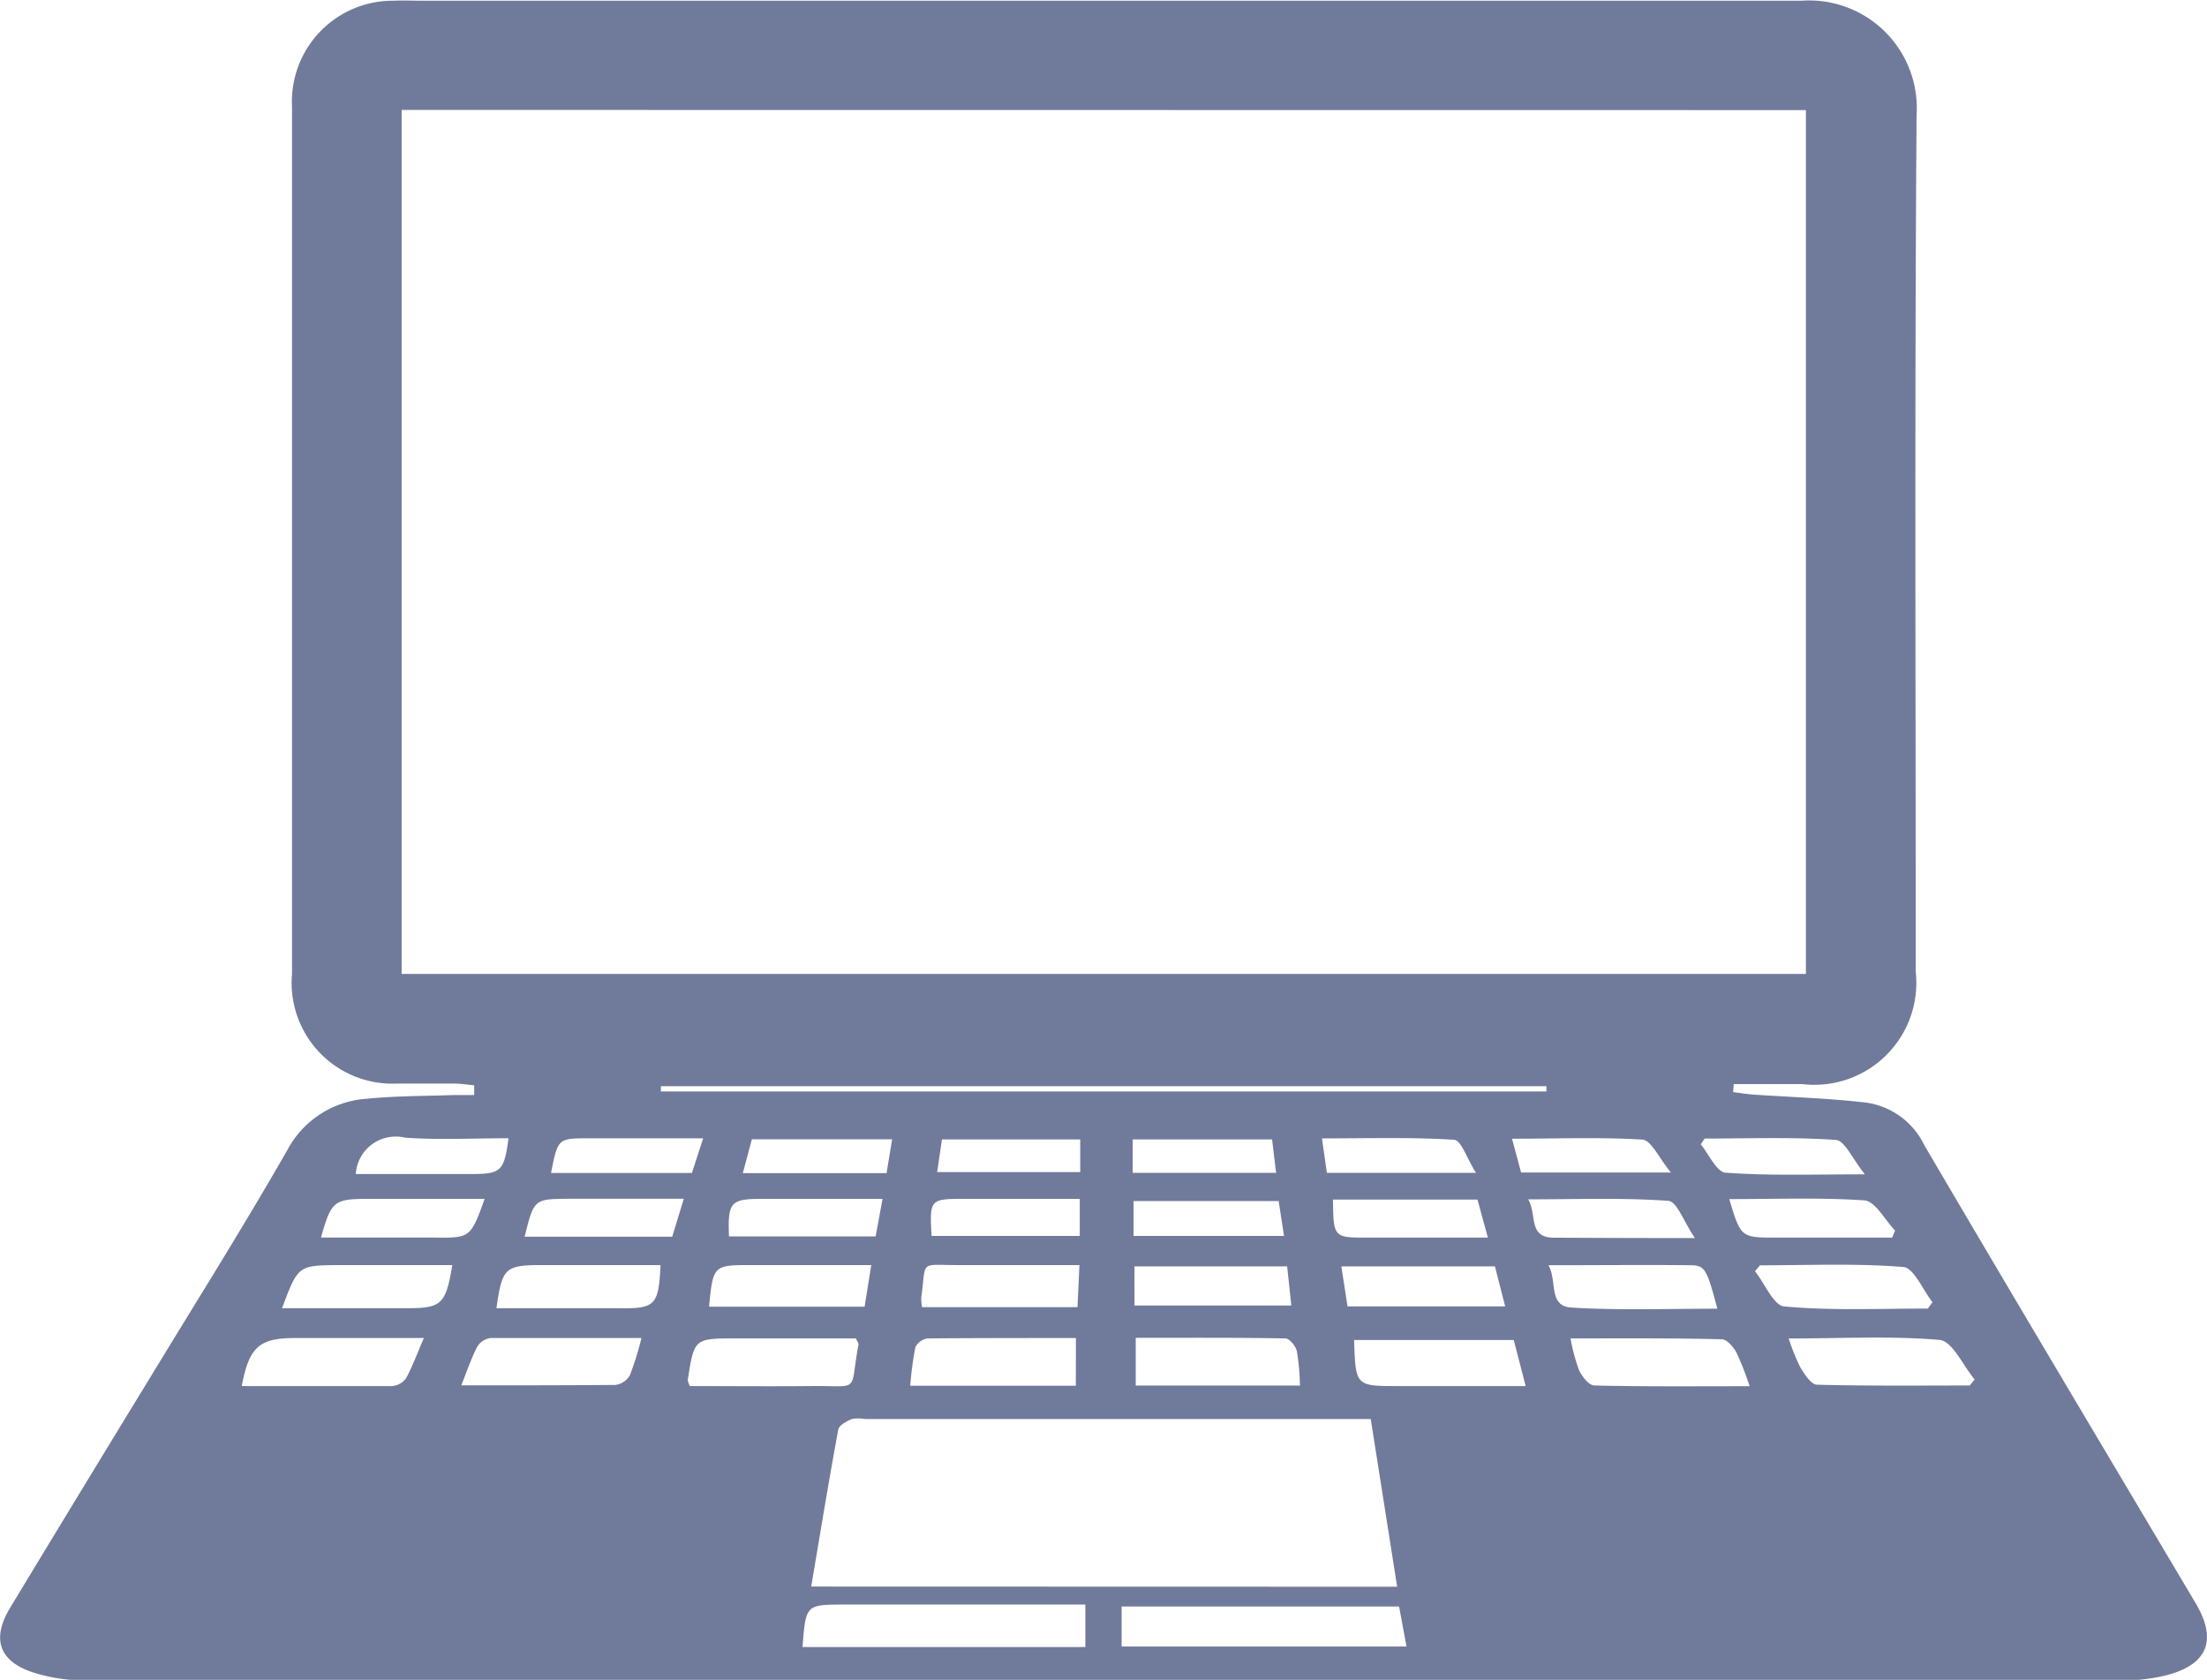 <svg xmlns="http://www.w3.org/2000/svg" width="27.563" height="20.979" viewBox="0 0 27.563 20.979">
  <g id="Group_744" data-name="Group 744" transform="translate(-1975.719 -1310.025)">
    <path id="Path_2031" data-name="Path 2031" d="M1981.641,1323.579c-.085-.008-.17-.021-.255-.022-.235,0-.47,0-.705,0a1.258,1.258,0,0,1-1.315-1.367q0-5.191,0-10.383c0-.15,0-.3,0-.451a1.26,1.26,0,0,1,1.277-1.322c.112-.006.226,0,.338,0q8.618,0,17.236,0a1.345,1.345,0,0,1,1.438,1.43c-.026,3.564-.01,7.129-.011,10.693a1.274,1.274,0,0,1-1.417,1.407c-.286,0-.571,0-.856,0l-.007.1c.089.011.178.026.268.032.467.032.936.045,1.4.1a.954.954,0,0,1,.718.528c1.122,1.913,2.259,3.817,3.391,5.724.272.459.15.767-.371.9a2.3,2.3,0,0,1-.558.064q-12.708,0-25.416,0a2.181,2.181,0,0,1-.663-.1c-.429-.141-.521-.422-.287-.809q.861-1.423,1.729-2.843c.581-.956,1.176-1.9,1.733-2.873a1.212,1.212,0,0,1,.993-.64c.354-.036.712-.033,1.069-.046.09,0,.181,0,.271,0Zm-.906-12.181v10.79h17.538V1311.4Zm12.433,18.443-.33-2.094h-6.314a.451.451,0,0,0-.167,0c-.065.028-.159.077-.169.131-.119.645-.225,1.293-.338,1.961Zm-7.426.753h3.532v-.53h-3.006C1985.782,1330.064,1985.782,1330.064,1985.742,1330.594Zm3.985-.006h3.558l-.093-.5h-3.465Zm-5.394-3.253c.5,0,1,.005,1.508,0,.641-.008.483.1.6-.521,0-.015-.014-.033-.033-.074h-1.5c-.519,0-.519,0-.6.521A.38.38,0,0,0,1984.334,1327.335Zm11-.595a2.342,2.342,0,0,0,.108.4c.038.078.123.187.19.188.633.015,1.267.009,1.939.009a3.667,3.667,0,0,0-.165-.421c-.038-.07-.119-.164-.182-.165C1996.606,1326.735,1995.989,1326.74,1995.333,1326.74Zm-.56.595-.149-.575h-1.994c.019.575.019.575.548.575h1.6Zm-11.044-.6c-.662,0-1.272,0-1.881,0a.23.23,0,0,0-.168.107c-.075.146-.127.3-.2.484.668,0,1.3,0,1.924-.005a.246.246,0,0,0,.181-.12A3.7,3.7,0,0,0,1983.729,1326.739Zm-2.718,0h-1.6c-.453,0-.579.107-.673.6.629,0,1.253,0,1.877,0a.24.24,0,0,0,.177-.1C1980.87,1327.09,1980.927,1326.933,1981.011,1326.739Zm8.145,0c-.634,0-1.242,0-1.849.005a.2.2,0,0,0-.156.11,4.105,4.105,0,0,0-.064.481h2.068Zm8.9,0a2.547,2.547,0,0,0,.147.366c.052.086.135.215.208.217.635.017,1.272.01,1.907.01l.062-.075c-.145-.173-.277-.479-.437-.494C1999.334,1326.706,1998.713,1326.741,1998.058,1326.741Zm-8.153.594h2.051a2.916,2.916,0,0,0-.039-.431c-.015-.063-.092-.157-.142-.158-.617-.011-1.235-.007-1.87-.007Zm5.129-3.673v-.066h-11.059v.066Zm-11.066,2.168h-1.459c-.482,0-.515.028-.588.539h1.545C1983.9,1326.369,1983.945,1326.323,1983.968,1325.83Zm3.267.526h1.943l.024-.526c-.53,0-1.024,0-1.518,0s-.391-.065-.458.41A.729.729,0,0,0,1987.235,1326.356Zm7.156-.51h-1.918l.077.5h1.969Zm5.41.522.055-.074c-.121-.153-.232-.429-.365-.44-.594-.048-1.193-.021-1.79-.021l-.062.074c.122.153.233.429.366.44C1998.6,1326.395,1999.2,1326.367,1999.8,1326.367Zm-2.634,0c-.128-.483-.153-.534-.327-.536-.579-.006-1.157,0-1.781,0,.115.2-.008.513.291.529C1995.945,1326.391,1996.543,1326.369,1997.167,1326.369Zm-10.565-.538h-1.484c-.49,0-.49,0-.542.52h1.943Zm-7.363.539h1.547c.451,0,.5-.043.584-.539h-1.433C1979.441,1325.83,1979.441,1325.83,1979.239,1326.369Zm10.651-.034h1.958l-.052-.489h-1.907Zm1.8-1.305h-1.812v.436h1.879Zm.678-.018c.007.475.007.475.435.475h1.5l-.13-.475Zm-3.162-.009h-1.419c-.456,0-.456,0-.432.463h1.851Zm-2.463,0h-1.5c-.4,0-.434.04-.418.469h1.832Zm-4.479.473h1.852l.145-.474h-1.446C1982.388,1325,1982.388,1325,1982.269,1325.477Zm15.053-.472c.145.483.145.483.592.483h1.443l.036-.088c-.127-.132-.246-.366-.383-.377C1998.46,1324.979,1997.9,1325,1997.322,1325Zm-.432.483c-.133-.194-.221-.452-.328-.459-.567-.041-1.137-.019-1.751-.019.115.2-.006.481.328.479C1995.682,1325.485,1996.228,1325.487,1996.889,1325.487Zm-15.118-.484h-1.428c-.45,0-.479.023-.609.483h1.4C1981.594,1325.487,1981.594,1325.487,1981.771,1325Zm8.1-.325h1.791l-.05-.417h-1.741Zm2.425,0h1.862c-.111-.176-.185-.408-.273-.413-.541-.034-1.085-.017-1.65-.017Zm-5.429-.419h-1.752l-.113.423h1.795Zm12.145.433c-.152-.188-.248-.417-.359-.425-.544-.038-1.093-.017-1.639-.017l-.048.072c.1.124.2.346.308.354C1997.814,1324.71,1998.364,1324.691,1999.006,1324.691Zm-14.505-.445h-1.429c-.384,0-.386,0-.471.433h1.759Zm10.1,0,.115.427h1.871c-.149-.18-.244-.4-.354-.411C1995.7,1324.225,1995.169,1324.246,1994.6,1324.246Zm-14.443.446h1.438c.382,0,.418-.032.474-.447-.432,0-.864.023-1.292-.007A.5.5,0,0,0,1980.162,1324.692Zm7.265-.024h1.787v-.408h-1.727Z" transform="translate(0)" fill="#707b9b"/>
  </g>
</svg>
